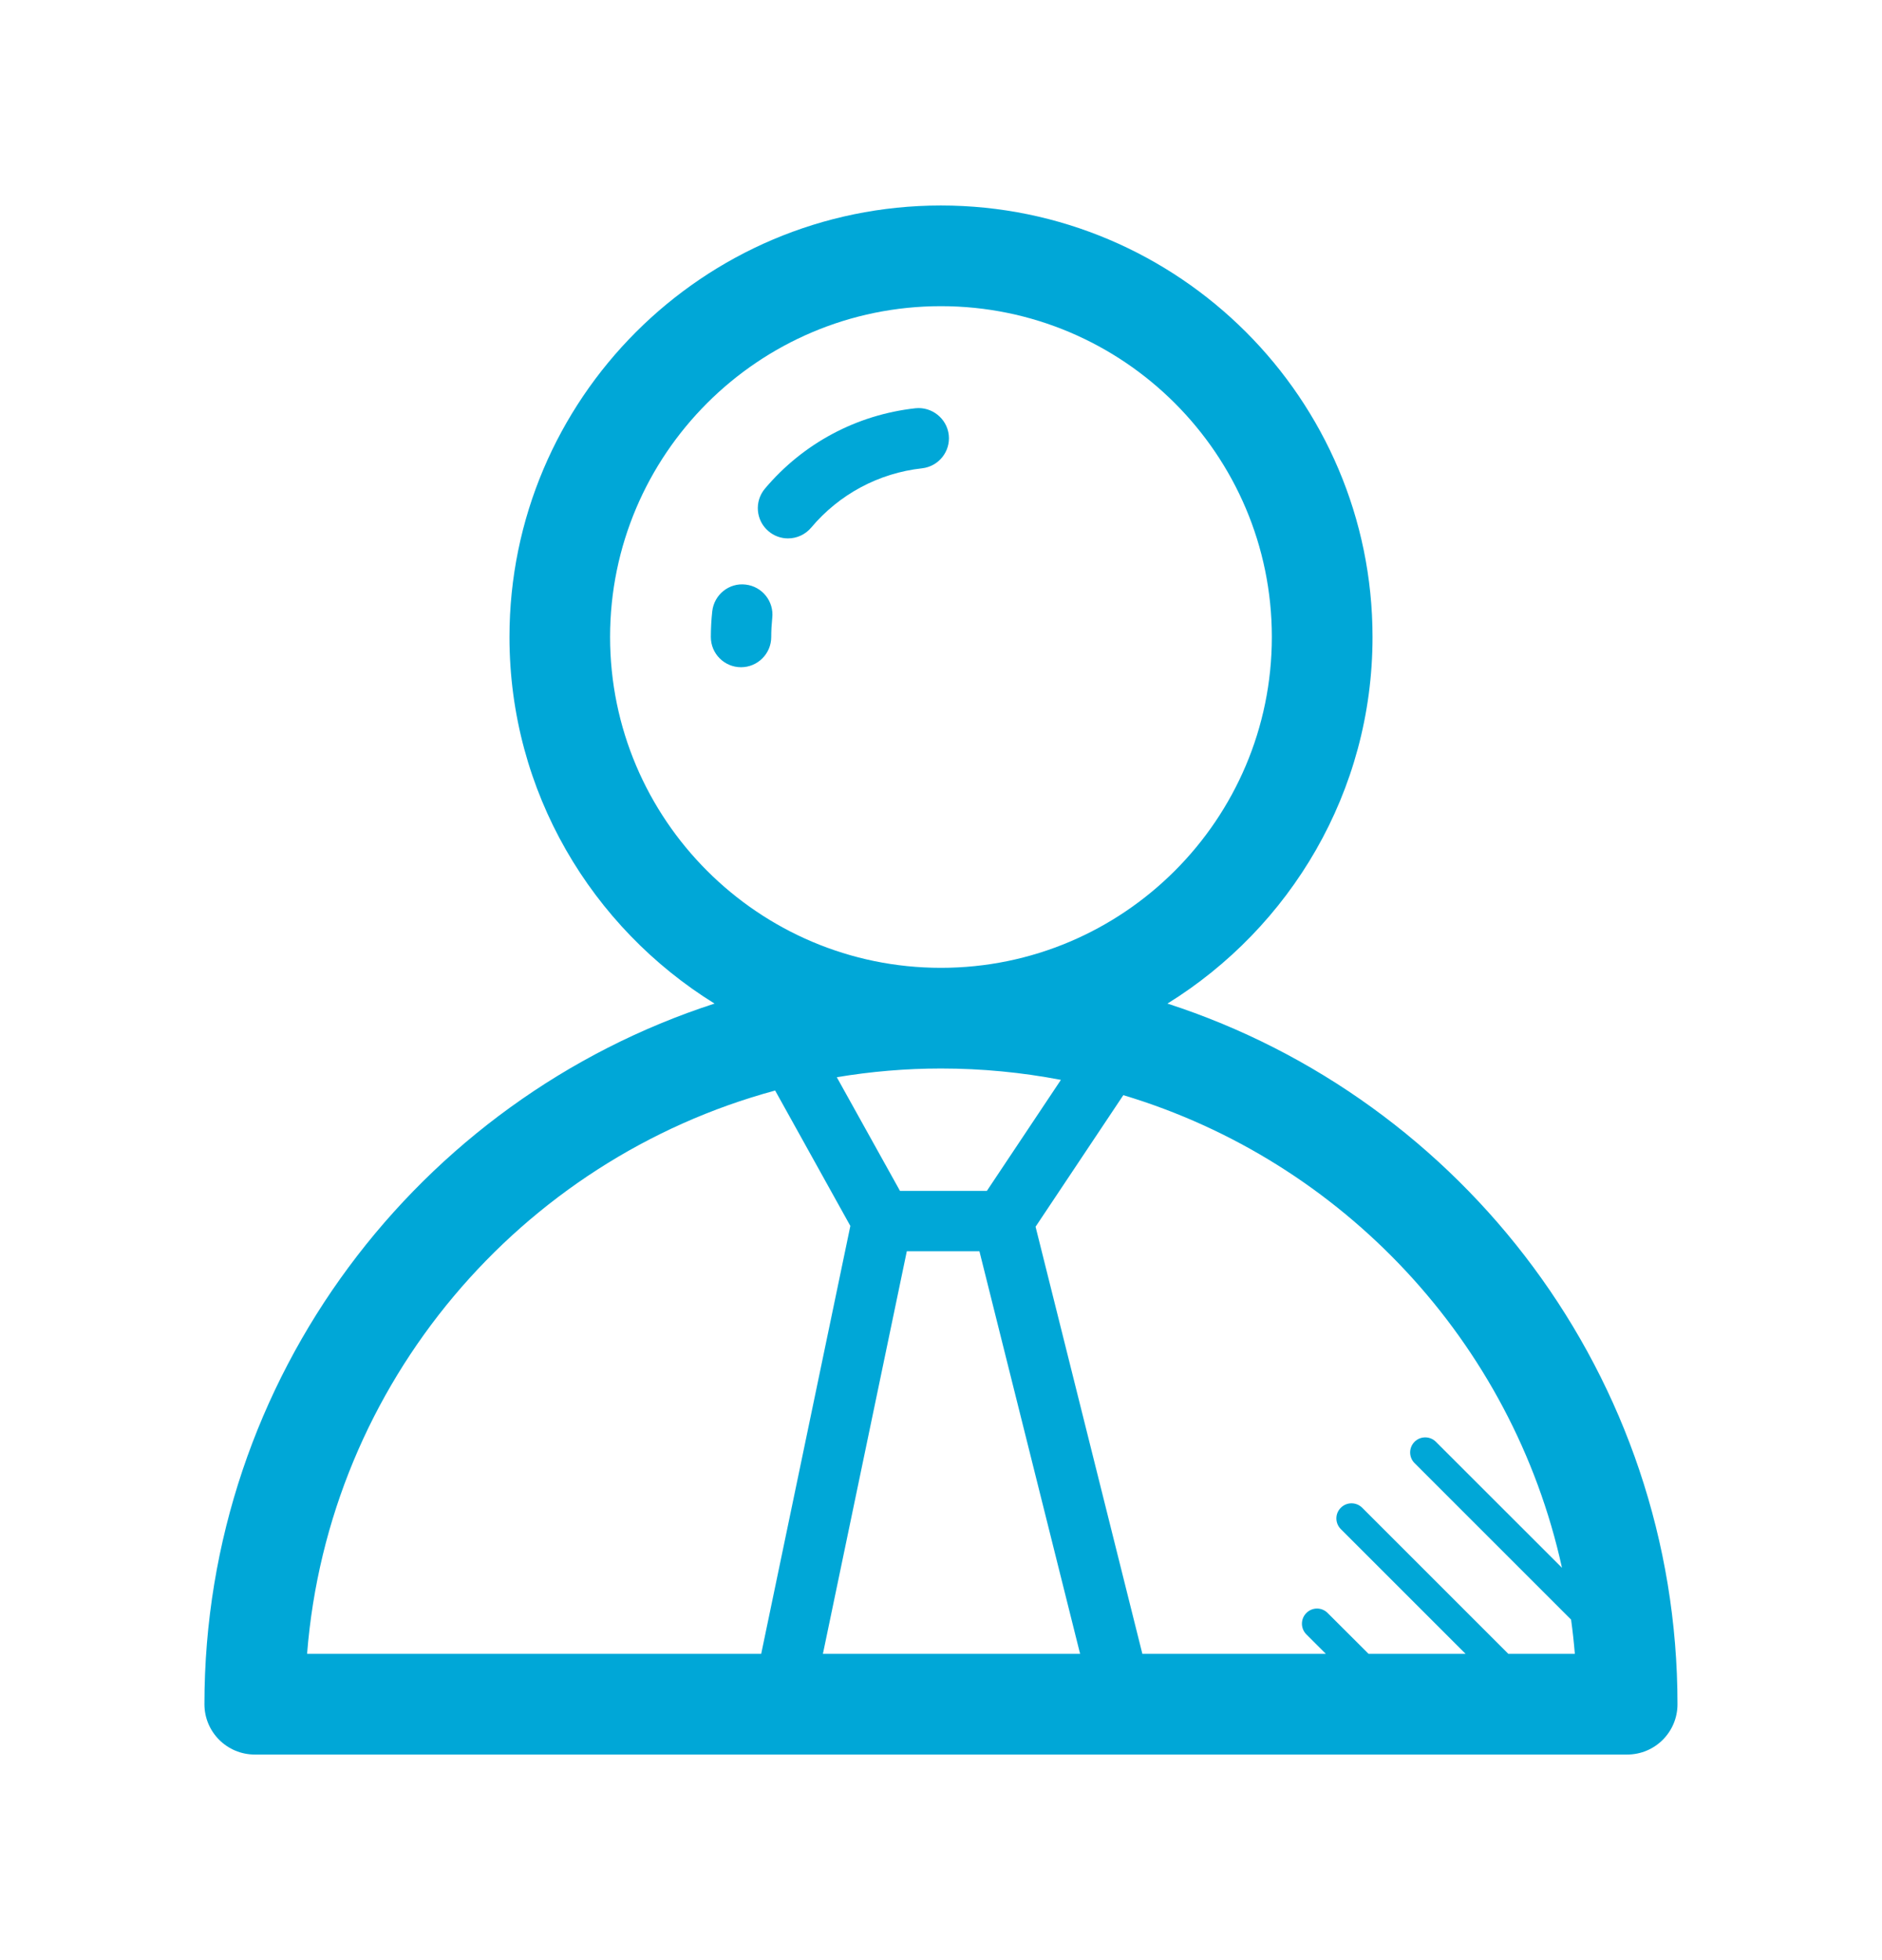 <svg width="24" height="25" viewBox="0 0 24 25" fill="none" xmlns="http://www.w3.org/2000/svg">
<path d="M14.888 12.8C16.454 11.829 17.503 10.099 17.503 8.125C17.503 5.09 15.034 2.621 11.999 2.621C8.965 2.621 6.497 5.09 6.497 8.125C6.497 10.099 7.545 11.829 9.112 12.8C5.342 14.022 2.607 17.565 2.607 21.736C2.607 22.091 2.895 22.378 3.249 22.378H20.75C21.105 22.378 21.392 22.091 21.392 21.736C21.392 17.565 18.658 14.022 14.888 12.8H14.888ZM10.494 21.094L11.564 15.959H12.49L13.774 21.094H10.494ZM12.585 15.189H11.477L10.671 13.739C11.104 13.667 11.547 13.628 11.999 13.628C12.522 13.628 13.033 13.678 13.529 13.773L12.585 15.189ZM7.78 8.124C7.78 5.797 9.673 3.905 11.999 3.905C14.326 3.905 16.219 5.797 16.219 8.124C16.219 10.451 14.326 12.344 11.999 12.344C9.673 12.344 7.78 10.451 7.78 8.124ZM9.885 13.909L10.844 15.636L9.707 21.094H3.916C4.188 17.639 6.636 14.788 9.885 13.909L9.885 13.909ZM19.235 21.094L17.371 19.23C17.296 19.155 17.174 19.155 17.099 19.23C17.023 19.305 17.023 19.427 17.099 19.503L18.69 21.094H17.453L16.931 20.573C16.856 20.497 16.734 20.497 16.659 20.573C16.584 20.648 16.584 20.77 16.659 20.845L16.908 21.094H14.568L13.206 15.646L14.325 13.968C17.121 14.807 19.287 17.117 19.919 19.996L18.311 18.389C18.236 18.314 18.114 18.314 18.039 18.389C17.964 18.464 17.964 18.586 18.039 18.661L20.035 20.657C20.055 20.802 20.071 20.947 20.083 21.094L19.235 21.094L19.235 21.094Z" fill="#00A7D7"/>
<path d="M11.674 5.207C10.924 5.29 10.242 5.654 9.754 6.233C9.618 6.396 9.638 6.639 9.801 6.776C9.873 6.837 9.961 6.867 10.049 6.867C10.159 6.867 10.268 6.82 10.344 6.73C10.703 6.303 11.206 6.034 11.758 5.973C11.97 5.949 12.122 5.759 12.099 5.548C12.075 5.335 11.881 5.185 11.674 5.207V5.207Z" fill="#00A7D7"/>
<path d="M9.509 7.456C9.297 7.43 9.107 7.585 9.083 7.796C9.071 7.905 9.065 8.015 9.065 8.125C9.065 8.337 9.237 8.51 9.45 8.51C9.662 8.51 9.835 8.337 9.835 8.125C9.835 8.043 9.84 7.962 9.848 7.882C9.872 7.671 9.72 7.48 9.509 7.456L9.509 7.456Z" fill="#00A7D7"/>
</svg>
